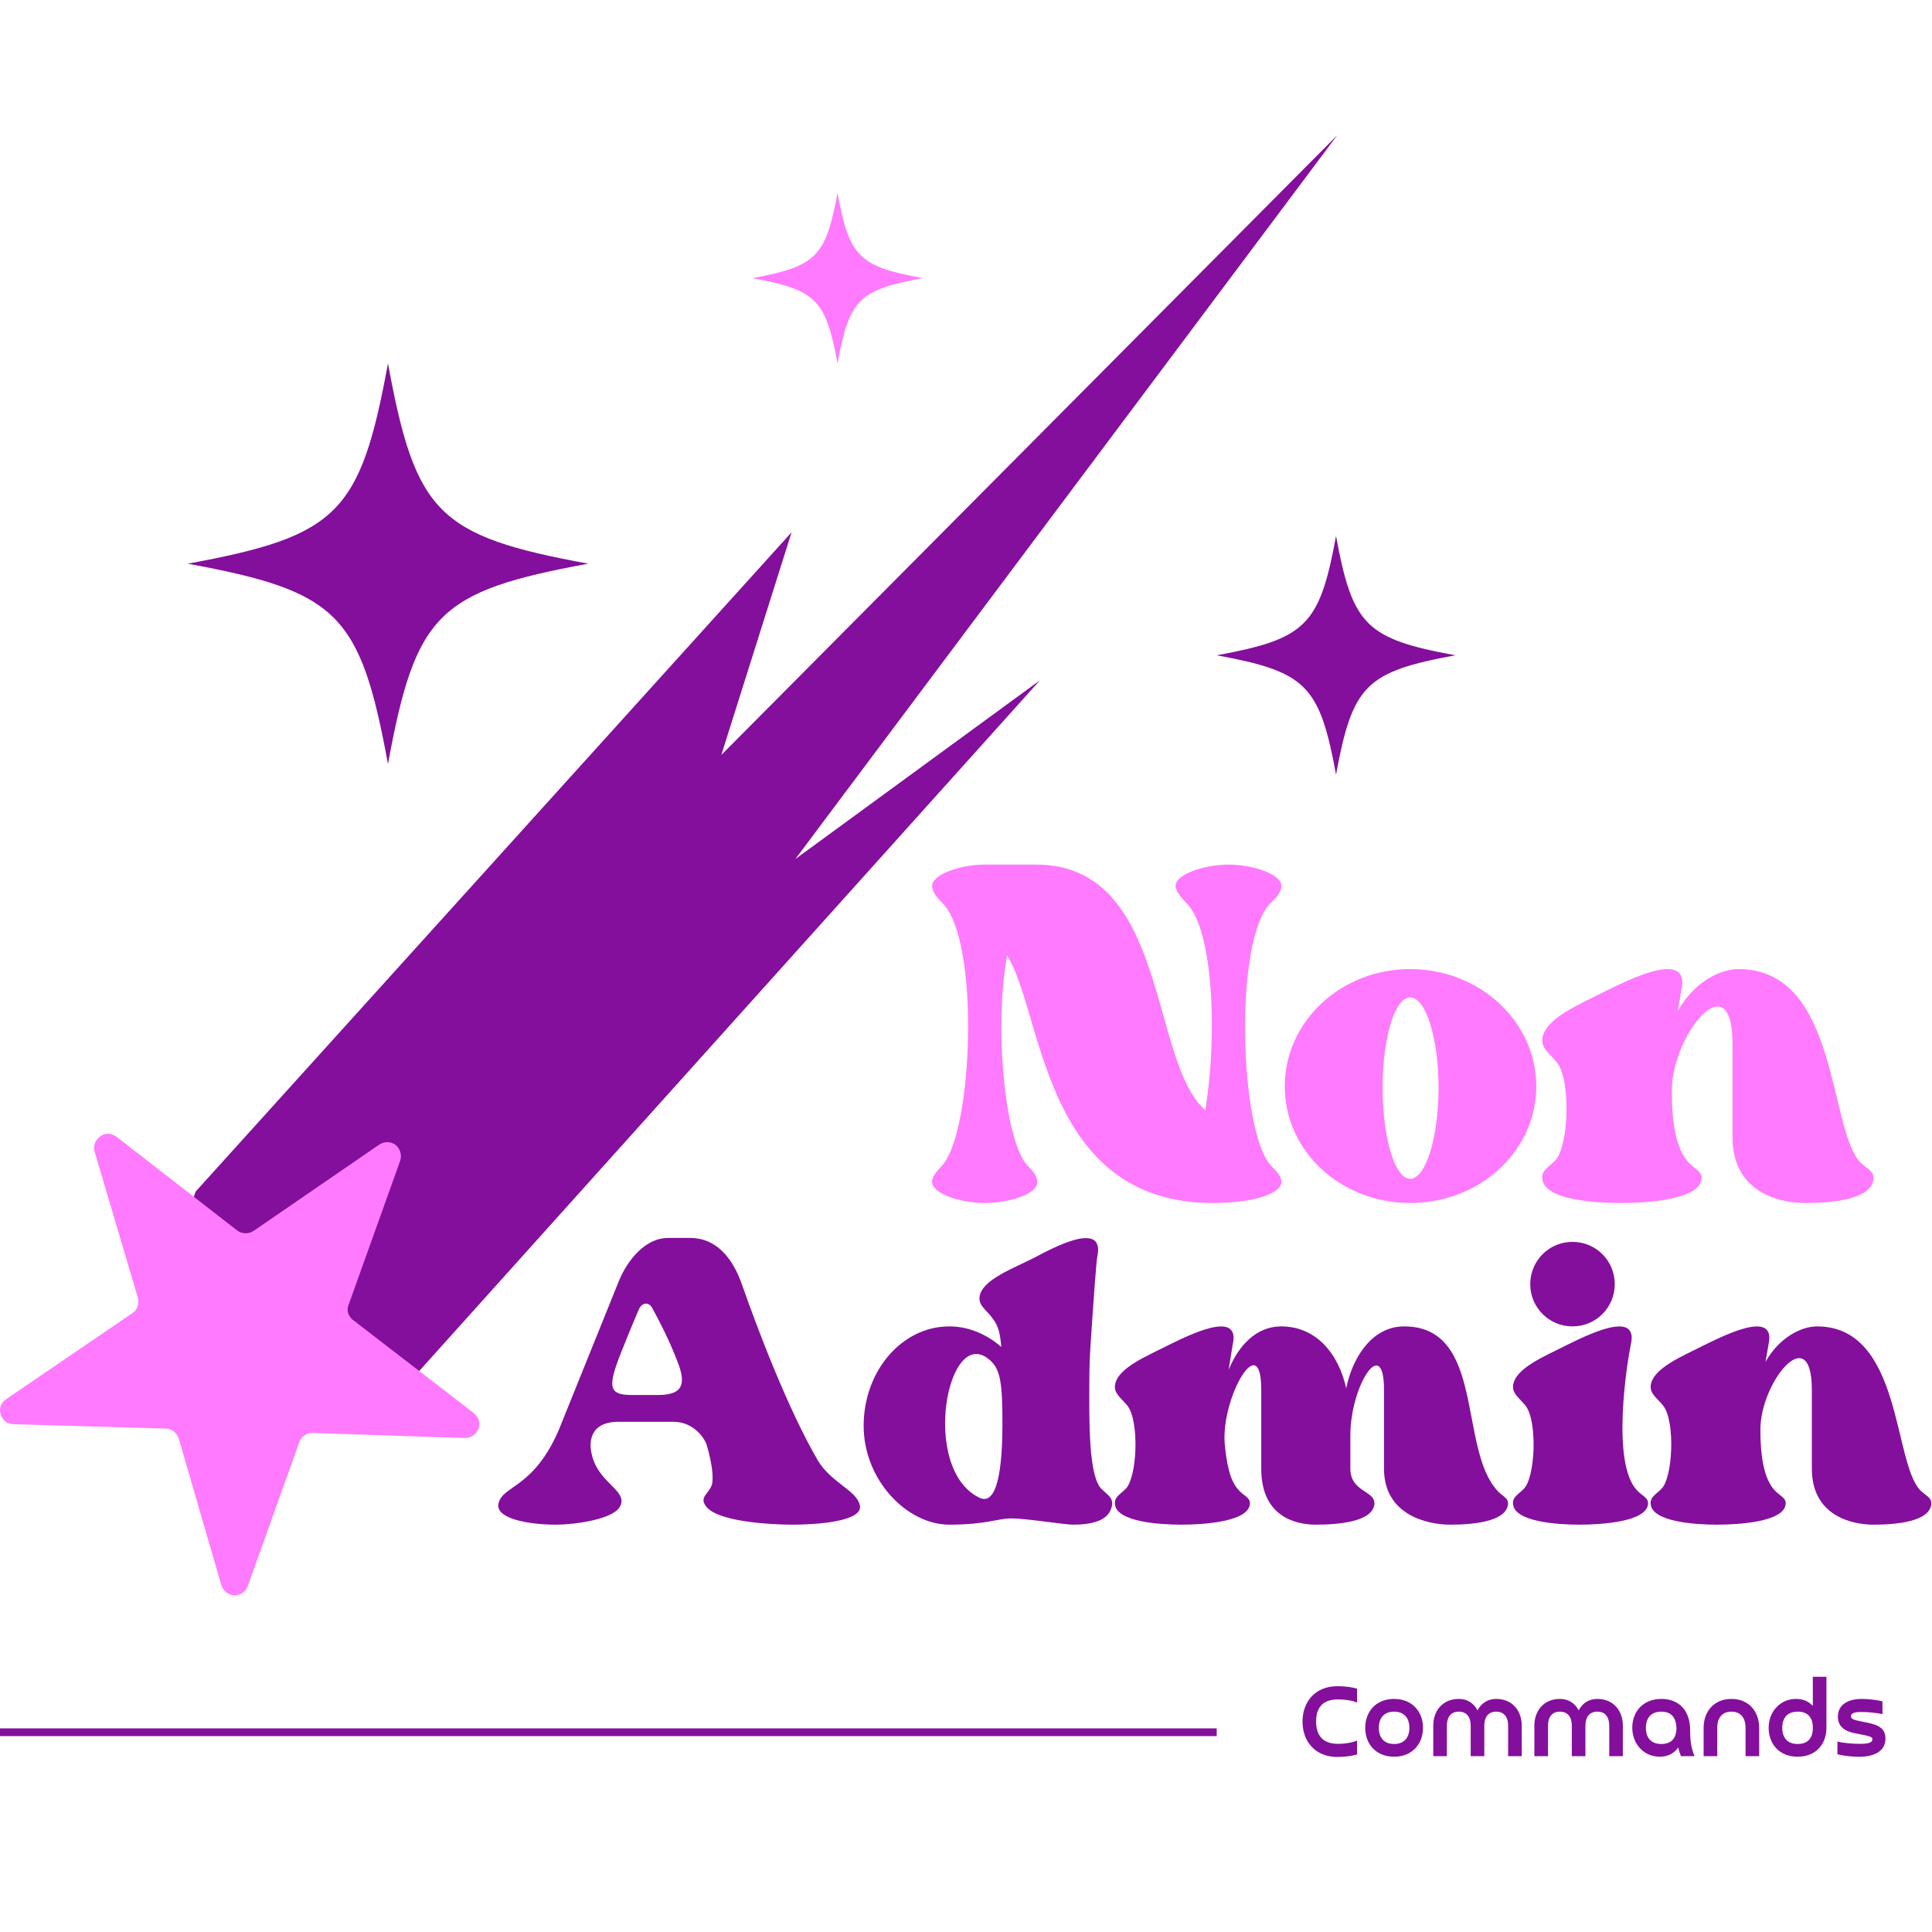 <svg xmlns="http://www.w3.org/2000/svg" xmlns:xlink="http://www.w3.org/1999/xlink" width="500" zoomAndPan="magnify" viewBox="0 0 375 375" height="500" preserveAspectRatio="xMidYMid meet" version="1.0"><defs><g/><clipPath id="7c67a2b867"><path d="M 27 26.02 L 259.5 26.02 L 259.5 276 L 27 276 Z M 27 26.02 " clip-rule="nonzero"/></clipPath><clipPath id="355dde99e9"><path d="M 36.434 70.535 L 114.434 70.535 L 114.434 148.535 L 36.434 148.535 Z M 36.434 70.535 " clip-rule="nonzero"/></clipPath><clipPath id="b0bea5f118"><path d="M 146.016 37.449 L 179.016 37.449 L 179.016 70.449 L 146.016 70.449 Z M 146.016 37.449 " clip-rule="nonzero"/></clipPath><clipPath id="a46aed0d61"><path d="M 236.164 104.031 L 282.664 104.031 L 282.664 150.531 L 236.164 150.531 Z M 236.164 104.031 " clip-rule="nonzero"/></clipPath></defs><g clip-path="url(#7c67a2b867)"><path fill="#840f9c" d="M 37.984 231.27 L 153.648 103.312 L 140.012 146.531 L 259.566 26.242 L 154.379 166.742 L 201.859 132.043 L 73.293 275.098 L 27.758 259.758 Z M 37.984 231.27 " fill-opacity="1" fill-rule="evenodd"/></g><path fill="#ff7afe" d="M 22.645 220.676 L 46.02 238.816 C 46.996 239.547 48.211 239.547 49.188 238.938 L 73.656 222.137 C 74.633 221.527 75.848 221.527 76.824 222.258 C 77.676 222.988 78.039 224.207 77.676 225.301 L 67.691 253.184 C 67.207 254.277 67.57 255.496 68.543 256.227 L 91.922 274.246 C 92.895 274.977 93.258 276.195 92.895 277.289 C 92.406 278.387 91.434 279.117 90.215 279.117 L 60.629 278.141 C 59.414 278.141 58.438 278.871 58.074 279.969 L 48.09 307.848 C 47.727 308.945 46.629 309.676 45.414 309.676 C 44.316 309.551 43.344 308.82 42.977 307.727 L 34.699 279.238 C 34.332 278.141 33.359 277.289 32.262 277.289 L 2.68 276.438 C 1.461 276.438 0.488 275.707 0.121 274.488 C -0.242 273.395 0.242 272.176 1.219 271.566 L 25.688 254.887 C 26.664 254.277 27.027 253.062 26.785 251.965 L 18.383 223.598 C 18.02 222.379 18.504 221.285 19.48 220.555 C 20.453 219.824 21.672 219.945 22.645 220.676 Z M 22.645 220.676 " fill-opacity="1" fill-rule="evenodd"/><g clip-path="url(#355dde99e9)"><path fill="#840f9c" d="M 114.18 109.41 C 85.023 114.777 80.672 119.129 75.305 148.285 C 69.938 119.129 65.586 114.777 36.434 109.41 C 65.586 104.043 69.938 99.691 75.305 70.535 C 80.672 99.691 85.023 104.043 114.18 109.41 Z M 114.18 109.41 " fill-opacity="1" fill-rule="nonzero"/></g><g clip-path="url(#b0bea5f118)"><path fill="#ff7afe" d="M 179.098 53.988 C 166.691 56.27 164.84 58.121 162.559 70.527 C 160.273 58.121 158.422 56.27 146.016 53.988 C 158.422 51.703 160.273 49.852 162.559 37.449 C 164.84 49.852 166.691 51.703 179.098 53.988 Z M 179.098 53.988 " fill-opacity="1" fill-rule="nonzero"/></g><g clip-path="url(#a46aed0d61)"><path fill="#840f9c" d="M 282.484 127.191 C 265.113 130.387 262.523 132.98 259.324 150.352 C 256.125 132.98 253.535 130.387 236.164 127.191 C 253.535 123.992 256.125 121.398 259.324 104.031 C 262.523 121.398 265.113 123.992 282.484 127.191 Z M 282.484 127.191 " fill-opacity="1" fill-rule="nonzero"/></g><path stroke-linecap="butt" transform="matrix(0.75, 0, 0, 0.75, 0, 335.476)" fill="none" stroke-linejoin="miter" d="M -0 1 L 314.885 1 " stroke="#840f9c" stroke-width="2" stroke-opacity="1" stroke-miterlimit="4"/><g fill="#840f9c" fill-opacity="1"><g transform="translate(251.802, 340.868)"><g><path d="M 11.609 -3.031 C 10.781 -2.641 9.281 -2.391 7.922 -2.391 C 4.688 -2.391 3.656 -4.297 3.656 -6.734 C 3.656 -9.156 4.688 -11.016 7.922 -11.016 C 9.281 -11.016 10.781 -10.781 11.609 -10.391 L 11.609 -13.094 C 10.531 -13.422 9.156 -13.578 7.781 -13.578 C 3.453 -13.578 1.016 -10.531 1.016 -6.703 C 1.016 -2.875 3.453 0.156 7.781 0.156 C 9.156 0.156 10.531 -0.016 11.609 -0.328 Z M 11.609 -3.031 "/></g></g></g><g fill="#840f9c" fill-opacity="1"><g transform="translate(264.299, 340.868)"><g><path d="M 6.297 -2.359 C 4.203 -2.359 3.328 -3.766 3.328 -5.5 C 3.328 -7.234 4.203 -8.641 6.297 -8.641 C 8.375 -8.641 9.266 -7.234 9.266 -5.5 C 9.266 -3.766 8.375 -2.359 6.297 -2.359 Z M 6.297 0.109 C 9.828 0.109 11.906 -2.391 11.906 -5.5 C 11.906 -8.609 9.828 -11.109 6.297 -11.109 C 2.75 -11.109 0.688 -8.609 0.688 -5.5 C 0.688 -2.391 2.75 0.109 6.297 0.109 Z M 6.297 0.109 "/></g></g></g><g fill="#840f9c" fill-opacity="1"><g transform="translate(276.884, 340.868)"><g><path d="M 18.484 -5.938 C 18.484 -8.797 16.672 -11.109 13.531 -11.109 C 11.844 -11.109 10.609 -10.234 9.906 -8.891 C 9.203 -10.234 7.969 -11.109 6.266 -11.109 C 3.125 -11.109 1.312 -8.797 1.312 -5.938 L 1.312 0 L 3.953 0 L 3.953 -5.938 C 3.953 -7.531 4.703 -8.641 6.266 -8.641 C 7.828 -8.641 8.578 -7.531 8.578 -5.938 L 8.578 0 L 11.219 0 L 11.219 -5.938 C 11.219 -7.531 11.969 -8.641 13.531 -8.641 C 15.094 -8.641 15.844 -7.531 15.844 -5.938 L 15.844 0 L 18.484 0 Z M 18.484 -5.938 "/></g></g></g><g fill="#840f9c" fill-opacity="1"><g transform="translate(296.51, 340.868)"><g><path d="M 18.484 -5.938 C 18.484 -8.797 16.672 -11.109 13.531 -11.109 C 11.844 -11.109 10.609 -10.234 9.906 -8.891 C 9.203 -10.234 7.969 -11.109 6.266 -11.109 C 3.125 -11.109 1.312 -8.797 1.312 -5.938 L 1.312 0 L 3.953 0 L 3.953 -5.938 C 3.953 -7.531 4.703 -8.641 6.266 -8.641 C 7.828 -8.641 8.578 -7.531 8.578 -5.938 L 8.578 0 L 11.219 0 L 11.219 -5.938 C 11.219 -7.531 11.969 -8.641 13.531 -8.641 C 15.094 -8.641 15.844 -7.531 15.844 -5.938 L 15.844 0 L 18.484 0 Z M 18.484 -5.938 "/></g></g></g><g fill="#840f9c" fill-opacity="1"><g transform="translate(316.136, 340.868)"><g><path d="M 9.266 -5.5 C 9.266 -3.344 8.141 -2.359 6.344 -2.359 C 4.156 -2.359 3.328 -3.766 3.328 -5.5 C 3.328 -7.234 4.188 -8.641 6.344 -8.641 C 8.312 -8.641 9.172 -7.438 9.266 -5.5 Z M 12.781 0 C 11.812 -2.156 11.953 -4.375 11.906 -5.5 C 11.766 -8.938 9.688 -11.109 6.344 -11.109 C 2.75 -11.109 0.688 -8.609 0.688 -5.516 C 0.688 -2.375 2.906 0.109 6.031 0.109 C 7.672 0.109 8.844 -0.594 9.594 -1.688 C 9.719 -1.141 9.906 -0.578 10.141 0 Z M 12.781 0 "/></g></g></g><g fill="#840f9c" fill-opacity="1"><g transform="translate(329.359, 340.868)"><g><path d="M 12.094 -5.5 C 12.094 -8.625 10.125 -11.109 6.703 -11.109 C 3.297 -11.109 1.312 -8.625 1.312 -5.5 L 1.312 0 L 3.953 0 L 3.953 -5.5 C 3.953 -7.344 4.844 -8.641 6.703 -8.641 C 8.578 -8.641 9.453 -7.344 9.453 -5.5 L 9.453 0 L 12.094 0 Z M 12.094 -5.5 "/></g></g></g><g fill="#840f9c" fill-opacity="1"><g transform="translate(342.604, 340.868)"><g><path d="M 9.266 -5.5 C 9.266 -3.344 8.141 -2.359 6.344 -2.359 C 4.156 -2.359 3.328 -3.766 3.328 -5.5 C 3.328 -7.234 4.156 -8.641 6.344 -8.641 C 8.141 -8.641 9.266 -7.656 9.266 -5.5 Z M 9.266 -15.406 L 9.266 -9.75 C 8.516 -10.578 7.453 -11.109 6.031 -11.109 C 2.906 -11.109 0.688 -8.625 0.688 -5.484 C 0.688 -2.547 2.594 0.109 6.312 0.109 C 9.922 0.109 11.906 -2.391 11.906 -5.5 L 11.906 -15.406 Z M 9.266 -15.406 "/></g></g></g><g fill="#840f9c" fill-opacity="1"><g transform="translate(355.827, 340.868)"><g><path d="M 0.812 -0.359 C 2.047 -0.047 3.875 0.125 5.031 0.125 C 7.891 0.125 10.141 -0.922 10.141 -3.406 C 10.141 -5.812 8.078 -6.219 5.922 -6.641 C 4.031 -7.016 3.438 -7.172 3.438 -7.75 C 3.438 -8.266 3.953 -8.578 5.5 -8.578 C 6.75 -8.578 8.734 -8.375 9.562 -8.141 L 9.562 -10.625 C 8.406 -10.938 6.672 -11.109 5.594 -11.109 C 2.875 -11.109 0.906 -10.016 0.906 -7.656 C 0.906 -4.891 3.719 -4.547 4.812 -4.328 C 7.219 -3.875 7.609 -3.719 7.609 -3.281 C 7.609 -2.656 6.906 -2.391 5.172 -2.391 C 3.828 -2.391 1.828 -2.547 0.812 -2.844 Z M 0.812 -0.359 "/></g></g></g><g fill="#840f9c" fill-opacity="1"><g transform="translate(96.456, 300.812)"><g><path d="M 62.312 -17.297 C 56.547 -27.172 50.672 -42.578 47.453 -51.781 C 45.688 -56.656 42.578 -60.531 37.469 -60.531 L 33.266 -60.531 C 28.609 -60.531 25.281 -55.984 23.734 -52.328 L 11.969 -23.172 C 7.094 -11.969 1.219 -12.531 0.328 -9.094 C -0.547 -5.984 6.438 -4.875 11.312 -4.875 C 15.406 -4.875 22.844 -5.984 23.953 -8.531 C 25.391 -11.531 19.625 -12.969 18.406 -18.516 C 17.969 -20.172 17.516 -24.844 23.609 -24.844 L 34.266 -24.844 C 38.25 -24.844 40.469 -21.516 40.797 -20.062 C 41.688 -16.969 42.016 -14.406 41.797 -12.969 C 41.469 -11.094 39.359 -10.422 40.359 -8.766 C 42.125 -5.438 53.109 -4.875 57.438 -4.875 C 61.75 -4.875 71.406 -5.438 70.406 -8.766 C 69.734 -11.531 64.859 -13.078 62.312 -17.297 Z M 31.266 -30.047 L 26.062 -30.047 C 22.172 -30.047 21.734 -31.375 23.062 -35.484 C 23.953 -38.25 27.5 -46.562 27.5 -46.562 C 28.156 -48.125 29.5 -48.125 30.156 -46.906 C 31.484 -44.453 33.594 -40.469 35.266 -35.922 C 36.812 -31.703 35.594 -30.047 31.266 -30.047 Z M 31.266 -30.047 "/></g></g></g><g fill="#840f9c" fill-opacity="1"><g transform="translate(167.634, 300.812)"><g><path d="M 46.234 -11.75 C 43.906 -13.859 43.797 -22.844 43.797 -29.156 C 43.797 -33.047 43.797 -36.484 44.016 -39.359 C 44.578 -48.016 45.125 -55.547 45.344 -56.875 C 46.906 -64.078 36.812 -58.656 33.047 -56.656 C 29.156 -54.656 22.953 -52.438 22.5 -49.125 C 22.281 -47.344 23.844 -46.562 24.953 -45.016 C 26.281 -43.359 26.5 -41.688 26.719 -39.359 C 23.953 -41.797 20.406 -43.359 16.625 -43.359 C 7.422 -43.359 0 -34.703 0 -24.062 C 0 -13.531 8.422 -4.875 16.625 -4.875 C 23.844 -4.875 25.938 -6.094 28.719 -6.094 C 31.484 -6.094 39.031 -4.875 40.578 -4.875 C 43.906 -4.875 47.781 -5.438 48.234 -8.766 C 48.344 -10.203 47.234 -10.75 46.234 -11.75 Z M 22.5 -10.094 C 10.859 -15.641 16.297 -44.125 24.5 -36.812 C 26.609 -35.031 26.938 -32.047 26.938 -24.5 C 26.938 -12.422 25.062 -8.875 22.5 -10.094 Z M 22.5 -10.094 "/></g></g></g><g fill="#840f9c" fill-opacity="1"><g transform="translate(216.416, 300.812)"><g><path d="M 56.109 -43.359 C 50.109 -43.359 46.234 -37.703 44.906 -31.484 L 44.906 -31.266 C 43.359 -38.25 38.922 -43.359 32.266 -43.359 C 27.391 -43.359 23.953 -39.578 22.062 -34.922 L 22.844 -39.797 C 24.5 -46.906 13.969 -41.469 10.094 -39.578 C 6.203 -37.594 0.438 -35.266 0 -31.938 C -0.219 -30.266 1.328 -29.375 2.438 -27.938 C 4.766 -24.953 4.328 -13.859 2 -11.75 C 1 -10.75 -0.219 -10.203 0 -8.766 C 0.438 -5.438 8.531 -4.875 12.859 -4.875 C 17.188 -4.875 25.719 -5.438 26.172 -8.766 C 26.391 -10.094 25.062 -10.422 24.062 -11.531 C 22.281 -13.312 21.625 -16.969 21.281 -20.844 C 20.734 -29.719 28.391 -43.016 28.391 -31.047 L 28.391 -15.75 C 28.391 -6.656 34.703 -4.875 39.031 -4.875 C 43.359 -4.875 49.891 -5.438 50.344 -8.766 C 50.672 -11.531 45.688 -11.094 45.688 -15.75 L 45.688 -22.172 C 45.688 -31.938 52.219 -41.906 52.219 -31.047 L 52.219 -15.75 C 52.219 -6.656 60.766 -4.875 65.078 -4.875 C 69.406 -4.875 75.844 -5.438 76.281 -8.766 C 76.5 -10.094 75.062 -10.422 74.172 -11.531 C 66.641 -19.844 71.844 -43.359 56.109 -43.359 Z M 56.109 -43.359 "/></g></g></g><g fill="#840f9c" fill-opacity="1"><g transform="translate(293.691, 300.812)"><g><path d="M 11.531 -43.359 C 16.078 -43.359 19.734 -47.016 19.734 -51.562 C 19.734 -56.109 16.078 -59.766 11.531 -59.766 C 6.984 -59.766 3.328 -56.109 3.328 -51.562 C 3.328 -47.016 6.984 -43.359 11.531 -43.359 Z M 22.844 -39.797 C 24.5 -46.906 13.969 -41.469 10.094 -39.578 C 6.203 -37.594 0.438 -35.266 0 -31.938 C -0.219 -30.266 1.328 -29.375 2.438 -27.938 C 4.766 -24.953 4.328 -13.859 2 -11.75 C 1 -10.75 -0.219 -10.203 0 -8.766 C 0.438 -5.438 8.531 -4.875 12.859 -4.875 C 17.188 -4.875 25.719 -5.438 26.172 -8.766 C 26.391 -10.094 25.062 -10.422 24.062 -11.531 C 18.953 -16.859 22.172 -36.594 22.844 -39.797 Z M 22.844 -39.797 "/></g></g></g><g fill="#840f9c" fill-opacity="1"><g transform="translate(320.41, 300.812)"><g><path d="M 32.266 -43.359 C 29.266 -43.359 24.953 -41.25 22.281 -36.484 L 22.844 -39.797 C 24.5 -46.906 13.969 -41.469 10.094 -39.578 C 6.203 -37.594 0.438 -35.266 0 -31.938 C -0.219 -30.266 1.328 -29.375 2.438 -27.938 C 4.766 -24.953 4.328 -13.859 2 -11.75 C 1 -10.75 -0.219 -10.203 0 -8.766 C 0.438 -5.438 8.531 -4.875 12.859 -4.875 C 17.188 -4.875 25.719 -5.438 26.172 -8.766 C 26.391 -10.094 25.062 -10.422 24.062 -11.531 C 21.953 -13.75 21.281 -18.297 21.281 -23.172 C 21.172 -32.484 31.266 -44.797 31.266 -31.047 L 31.266 -15.75 C 31.266 -6.656 38.922 -4.875 43.234 -4.875 C 47.562 -4.875 54 -5.438 54.438 -8.766 C 54.656 -10.094 53.328 -10.531 52.328 -11.531 C 47.016 -16.969 48.781 -43.359 32.266 -43.359 Z M 32.266 -43.359 "/></g></g></g><g fill="#ff7afe" fill-opacity="1"><g transform="translate(180.929, 239.268)"><g><path d="M 65.703 -13.094 C 59.672 -19.766 58.5 -56.938 65.703 -64 C 66.875 -65.047 67.656 -66.094 67.797 -67.141 C 68.062 -69.5 62.297 -71.453 57.578 -71.453 C 52.75 -71.453 46.984 -69.5 47.25 -67.141 C 47.5 -66.094 48.297 -65.047 49.344 -64 C 54.703 -58.766 55.359 -37.438 53 -23.812 C 42.141 -33.25 45.938 -71.453 20.156 -71.453 L 10.203 -71.453 C 5.5 -71.453 -0.266 -69.5 0 -67.141 C 0.125 -66.094 0.922 -65.047 1.969 -64 C 9.297 -56.938 7.984 -19.766 1.969 -13.094 C 1.047 -12.047 0.125 -11.125 0 -10.078 C -0.266 -7.594 5.5 -5.766 10.203 -5.766 C 15.047 -5.766 20.812 -7.594 20.422 -10.078 C 20.281 -11.125 19.5 -12.047 18.453 -13.094 C 14 -18.062 12.047 -40.047 14.531 -53.797 C 21.469 -43.312 21.203 -5.766 54.438 -5.766 C 62.297 -5.766 68.062 -7.594 67.797 -10.078 C 67.656 -11.125 66.75 -12.047 65.703 -13.094 Z M 65.703 -13.094 "/></g></g></g><g fill="#ff7afe" fill-opacity="1"><g transform="translate(249.376, 239.268)"><g><path d="M 24.344 -51.172 C 10.859 -51.172 0 -40.969 0 -28.406 C 0 -15.828 10.859 -5.766 24.344 -5.766 C 37.828 -5.766 48.812 -15.828 48.812 -28.406 C 48.812 -40.969 37.828 -51.172 24.344 -51.172 Z M 24.344 -10.469 C 21.328 -10.469 18.984 -18.453 18.984 -28.141 C 18.984 -37.828 21.328 -45.672 24.344 -45.672 C 27.359 -45.672 29.844 -37.828 29.844 -28.141 C 29.844 -18.453 27.359 -10.469 24.344 -10.469 Z M 24.344 -10.469 "/></g></g></g><g fill="#ff7afe" fill-opacity="1"><g transform="translate(299.369, 239.268)"><g><path d="M 38.078 -51.172 C 34.547 -51.172 29.453 -48.688 26.312 -43.062 L 26.953 -46.984 C 28.922 -55.359 16.484 -48.953 11.906 -46.719 C 7.328 -44.359 0.531 -41.625 0 -37.688 C -0.266 -35.734 1.578 -34.688 2.875 -32.984 C 5.625 -29.453 5.109 -16.359 2.359 -13.875 C 1.172 -12.688 -0.266 -12.047 0 -10.344 C 0.531 -6.406 10.078 -5.766 15.188 -5.766 C 20.281 -5.766 30.359 -6.406 30.891 -10.344 C 31.141 -11.906 29.578 -12.297 28.406 -13.609 C 25.906 -16.234 25.125 -21.594 25.125 -27.359 C 25 -38.344 36.906 -52.875 36.906 -36.641 L 36.906 -18.578 C 36.906 -7.859 45.938 -5.766 51.047 -5.766 C 56.141 -5.766 63.734 -6.406 64.266 -10.344 C 64.516 -11.906 62.953 -12.438 61.766 -13.609 C 55.484 -20.031 57.578 -51.172 38.078 -51.172 Z M 38.078 -51.172 "/></g></g></g></svg>